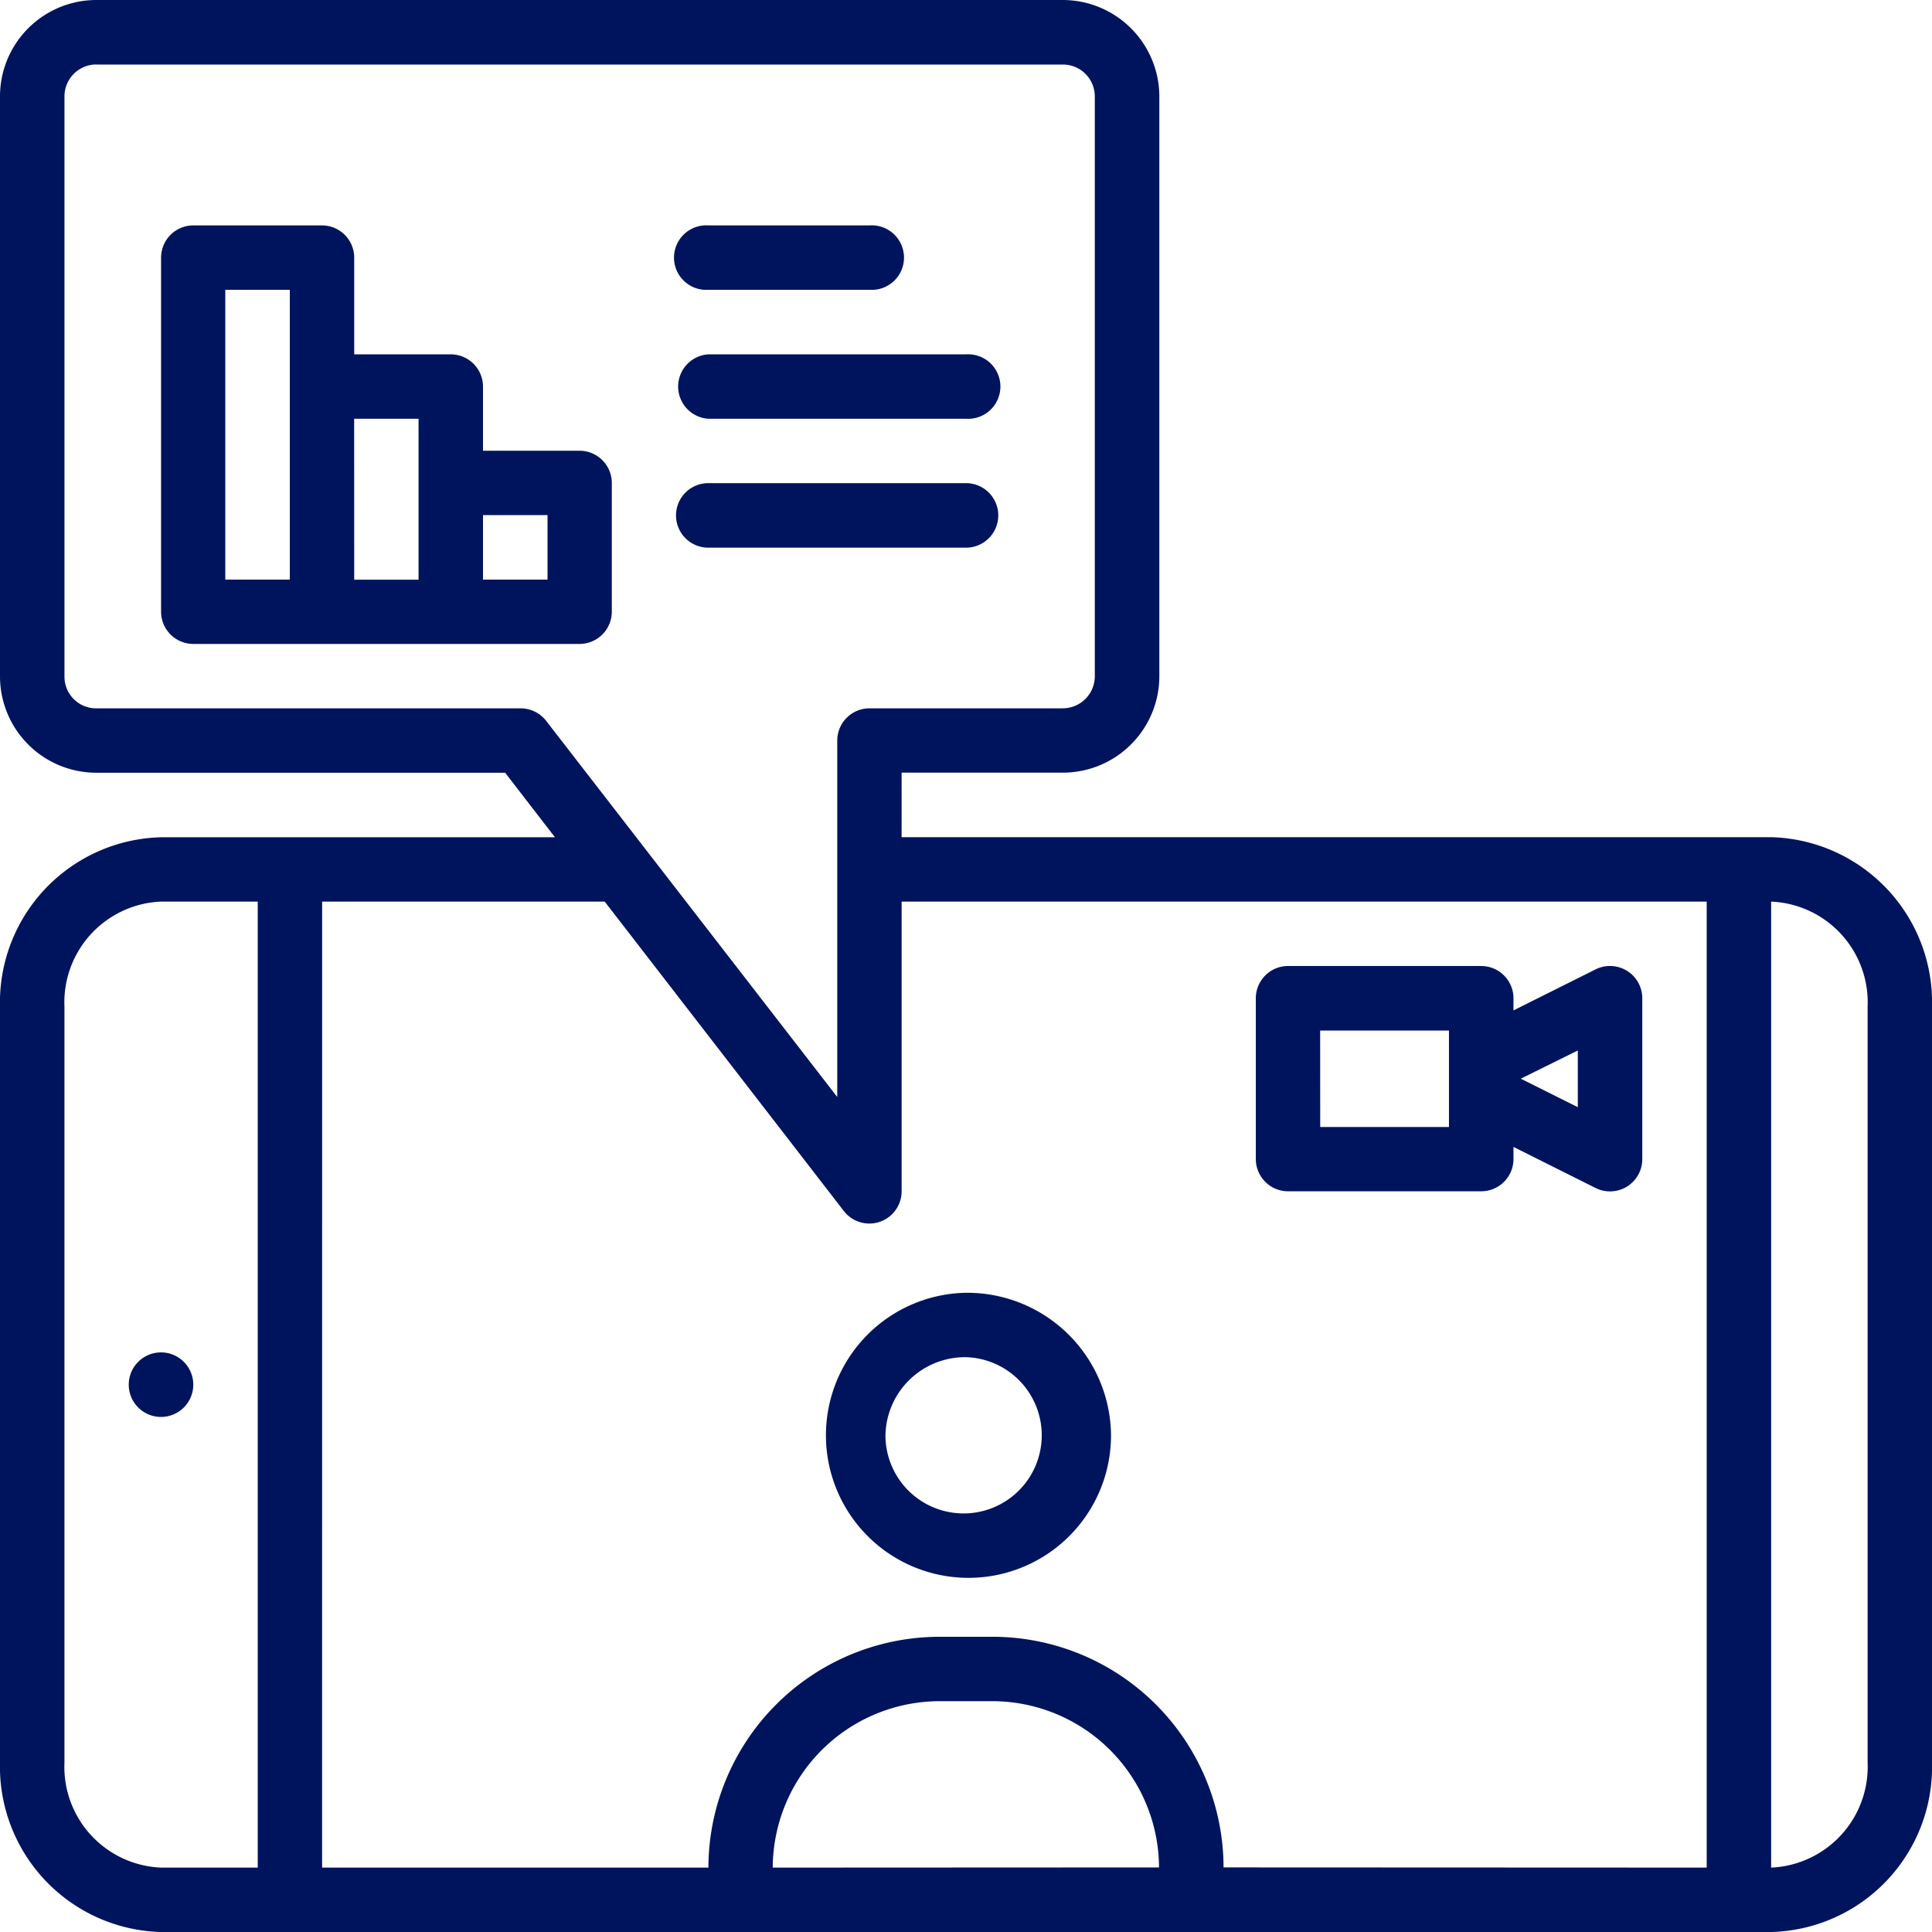 <svg xmlns="http://www.w3.org/2000/svg" width="95.8" height="95.8" viewBox="0 0 95.8 95.8"><defs><style>.a{fill:#00145d;}</style></defs><g transform="translate(-1.938 -0.529)"><g transform="translate(1.938 0.529)"><path class="a" d="M5.316.529A4.781,4.781,0,0,0,.529,5.316V34.062a4.779,4.779,0,0,0,4.787,4.784H25.577l2.47,3.2H8.509a8.193,8.193,0,0,0-7.98,8.414V87.916a8.2,8.2,0,0,0,7.98,8.414H88.352a8.186,8.186,0,0,0,7.977-8.414V50.456a8.19,8.19,0,0,0-7.977-8.414H45.236v-3.2h7.98a4.787,4.787,0,0,0,4.8-4.784V5.316a4.794,4.794,0,0,0-4.8-4.787Zm0,3.2h47.9a1.582,1.582,0,0,1,1.6,1.59V34.062a1.592,1.592,0,0,1-1.6,1.59H43.645a1.6,1.6,0,0,0-1.6,1.6V54.925Q34.831,45.6,27.616,36.28a1.6,1.6,0,0,0-1.263-.627H5.316a1.568,1.568,0,0,1-1.59-1.59V5.316a1.581,1.581,0,0,1,1.59-1.59Zm4.8,7.977a1.6,1.6,0,0,0-1.6,1.6V30.869a1.6,1.6,0,0,0,1.6,1.59H29.266a1.6,1.6,0,0,0,1.6-1.59v-6.39a1.6,1.6,0,0,0-1.6-1.6H24.479V19.7a1.6,1.6,0,0,0-1.6-1.6H18.093V13.306a1.6,1.6,0,0,0-1.59-1.6Zm25.54,0a1.6,1.6,0,1,0,0,3.193h7.993a1.6,1.6,0,1,0,0-3.193ZM11.7,14.9H14.9v14.37H11.7Zm23.95,3.2a1.6,1.6,0,0,0,0,3.193H48.429a1.6,1.6,0,1,0,0-3.193Zm-17.56,3.193h3.193v7.98H18.093Zm17.56,3.193a1.6,1.6,0,0,0,0,3.2H48.429a1.6,1.6,0,0,0,0-3.2ZM24.479,26.07h3.2v3.2h-3.2ZM8.509,45.236h4.8v47.9h-4.8a5,5,0,0,1-4.784-5.22V50.456a5,5,0,0,1,4.784-5.22Zm7.993,0H30.514l11.86,15.346a1.6,1.6,0,0,0,2.863-.979V45.236h39.92v47.9L61.2,93.126A11.458,11.458,0,0,0,49.82,81.691H47.026a11.469,11.469,0,0,0-11.37,11.445H16.5Zm71.85,0a5,5,0,0,1,4.784,5.22V87.916a5.006,5.006,0,0,1-4.784,5.22ZM64.4,48.429A1.6,1.6,0,0,0,62.8,50.02v7.993A1.6,1.6,0,0,0,64.4,59.6H73.97a1.6,1.6,0,0,0,1.606-1.59V57.4l4.076,2.039a1.6,1.6,0,0,0,2.311-1.425V50.02a1.6,1.6,0,0,0-2.311-1.425l-4.076,2.036V50.02a1.6,1.6,0,0,0-1.606-1.59Zm1.59,3.2h6.387v4.784H65.993Zm12.776.989V55.43l-2.828-1.413ZM48.429,64.633a7.068,7.068,0,1,0,7.191,7.073A7.131,7.131,0,0,0,48.429,64.633ZM8.513,67.589a1.6,1.6,0,1,0,1.6,1.6A1.6,1.6,0,0,0,8.513,67.589Zm39.917.237a3.875,3.875,0,1,1-3.995,3.879A3.949,3.949,0,0,1,48.429,67.826ZM49.82,84.884A8.277,8.277,0,0,1,58,93.127l-19.154.009a8.286,8.286,0,0,1,8.177-8.251Z" transform="translate(-0.529 -0.529)"/></g></g></svg>